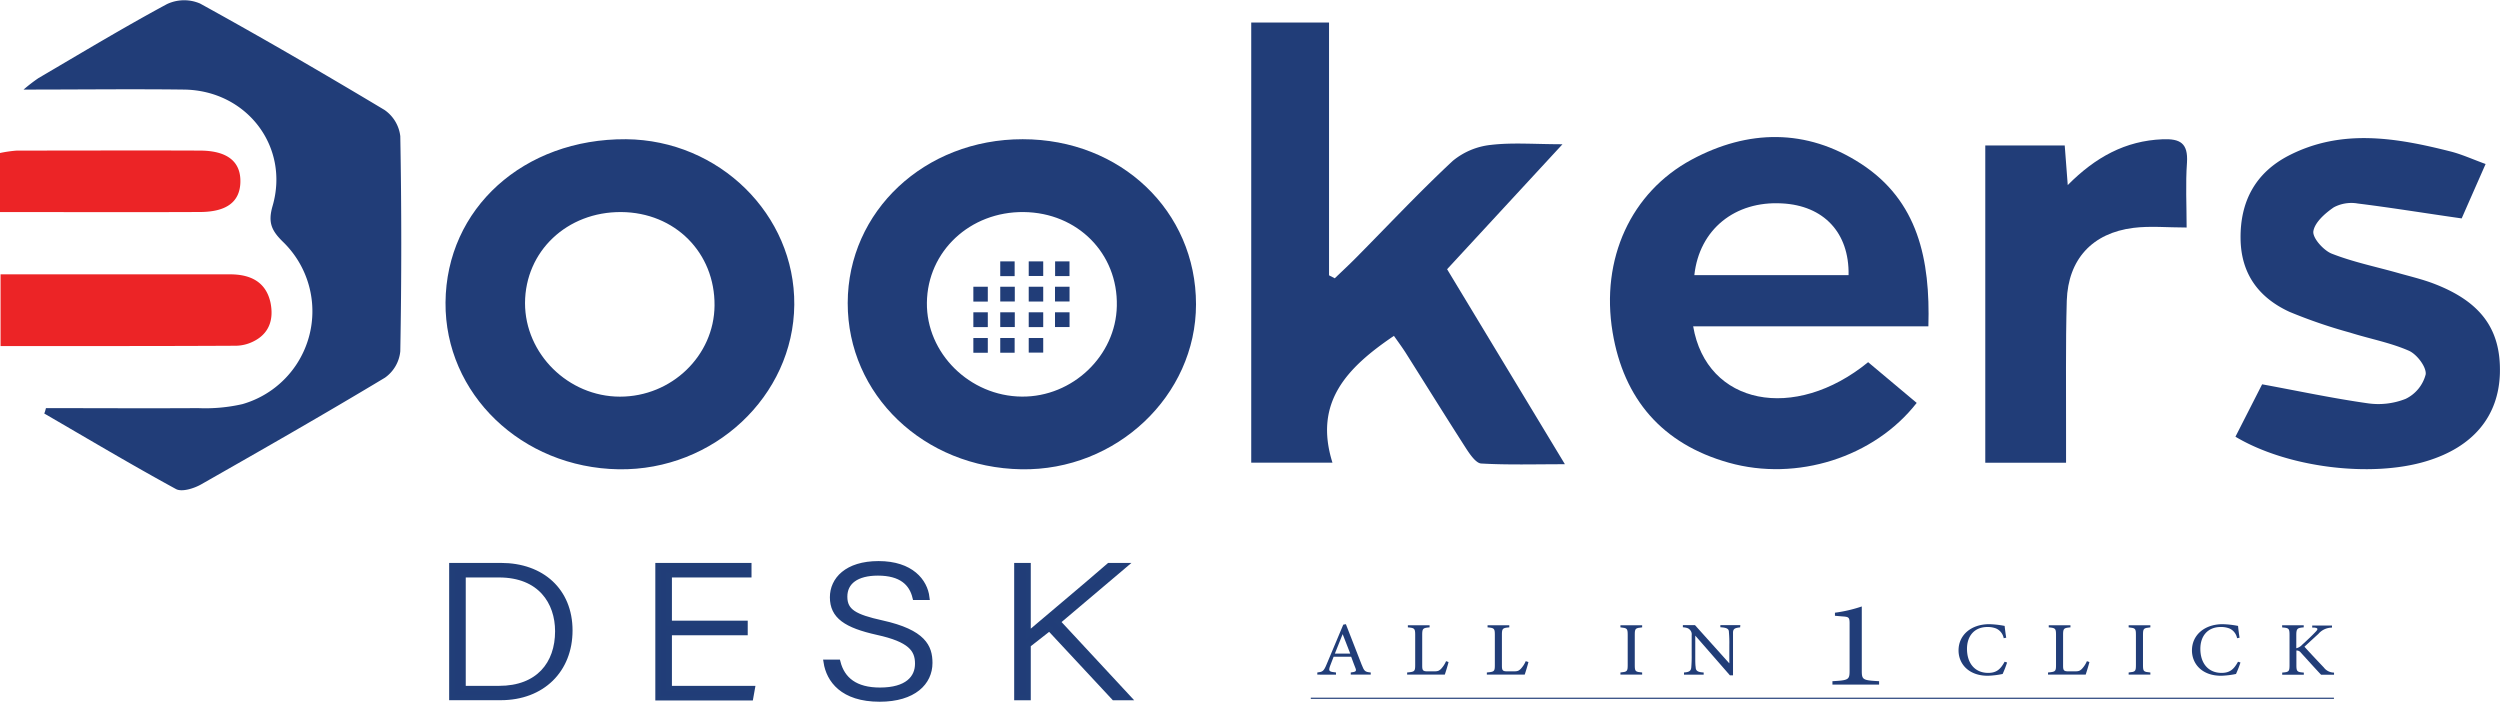 <svg id="Layer_1" data-name="Layer 1" xmlns="http://www.w3.org/2000/svg" viewBox="0 0 488.08 137"><defs><style>.cls-1,.cls-3{fill:#213d78;}.cls-2{fill:#ec2426;}.cls-3{stroke:#213e78;stroke-miterlimit:10;}</style></defs><path class="cls-1" d="M79.69,141.28c9.91,0,19.82.06,29.73,0a32.48,32.48,0,0,0,8.62-.78,18.86,18.86,0,0,0,7.88-31.73c-2.25-2.21-2.88-3.79-2-6.9,3.4-11.6-5-22.61-17.25-22.78-10.16-.13-20.32,0-31.35,0a32,32,0,0,1,2.89-2.23c8.33-4.88,16.61-9.88,25.11-14.46a7.87,7.87,0,0,1,6.46-.11c12.13,6.68,24.1,13.64,36,20.77a7.25,7.25,0,0,1,3.09,5.12q.38,21,0,42a7.16,7.16,0,0,1-3,5.16c-11.86,7.14-23.88,14-35.92,20.85-1.39.78-3.73,1.51-4.87.89-8.68-4.73-17.17-9.79-25.72-14.75C79.51,142,79.6,141.62,79.69,141.28Z" transform="translate(-70.72 -61.6)"/><path class="cls-1" d="M342.86,127.17c-9.22,6.24-15.69,13-12,24.76H315V66h15.19v49.35l1.12.58c1.41-1.36,2.85-2.69,4.23-4.09,6.24-6.3,12.31-12.78,18.79-18.82a14,14,0,0,1,7.44-3.13c4.23-.5,8.57-.13,14-.13l-22.53,24.4,23,38.07c-6,0-11.18.16-16.35-.14-1-.06-2.16-1.74-2.91-2.89-4-6.23-7.91-12.52-11.86-18.78C344.36,129.25,343.54,128.14,342.86,127.17Z" transform="translate(-70.72 -61.6)"/><path class="cls-1" d="M157.7,120.66c.14-18.37,15.26-32,35.24-31.88,18.19.16,33,14.72,32.85,32.32-.15,17.82-15.72,32.41-34.28,32.12C172.55,152.92,157.56,138.48,157.7,120.66ZM192,103c-10.58-.07-18.74,7.65-18.78,17.77,0,9.91,8.44,18.26,18.53,18.27s18.38-8,18.47-17.77C210.32,110.93,202.49,103.07,192,103Z" transform="translate(-70.72 -61.6)"/><path class="cls-1" d="M270.38,88.78c19.12,0,33.84,14,33.84,32.23,0,17.84-15.54,32.52-34.08,32.21-19.08-.32-33.95-14.56-33.92-32.47S251.24,88.77,270.38,88.78Zm.21,14.22c-10.48-.12-18.8,7.66-18.91,17.7-.12,9.86,8.35,18.24,18.52,18.33,9.93.1,18.38-8,18.56-17.69C289,111.07,281.09,103.12,270.59,103Z" transform="translate(-70.72 -61.6)"/><path class="cls-1" d="M435.44,132.31l9.48,7.95c-8.3,10.63-23.43,15.42-36.7,11.67-13-3.65-20.51-12.45-22.67-25.46-2.38-14.35,3.61-27.33,15.42-33.7,11-5.92,22.41-6.1,33,.75,11.25,7.27,13.61,18.77,13.23,31.79H401.28C403.91,140.69,421.06,144.05,435.44,132.31Zm-3.82-17c.16-8.3-4.88-13.59-13-14-9.17-.52-16.14,5.07-17.11,14Z" transform="translate(-70.72 -61.6)"/><path class="cls-1" d="M507.15,146.86l5.21-10.23c7.06,1.3,13.75,2.73,20.51,3.69a14.47,14.47,0,0,0,7.51-.85,7.33,7.33,0,0,0,3.91-4.77c.19-1.42-1.71-3.93-3.27-4.62-3.64-1.6-7.66-2.33-11.48-3.54a99.14,99.14,0,0,1-11.82-4.05c-6-2.76-9.51-7.41-9.57-14.37-.07-7.32,3-12.84,9.41-16.15,10.32-5.31,21-3.48,31.58-.8,2.15.54,4.19,1.48,6.85,2.45-1.72,3.91-3.3,7.49-4.67,10.62-7.06-1-13.67-2.09-20.3-2.91a7.32,7.32,0,0,0-4.66.74c-1.69,1.15-3.73,2.94-4,4.69-.18,1.32,2,3.72,3.56,4.35,4.16,1.64,8.61,2.55,12.93,3.77,2.32.66,4.68,1.21,6.93,2.06,9.27,3.52,13.23,8.93,13,17.55-.25,8.43-5.27,14.42-14.39,17.16C533.57,154.91,517.24,152.89,507.15,146.86Z" transform="translate(-70.72 -61.6)"/><path class="cls-1" d="M458.31,90h15.51c.18,2.39.36,4.69.59,7.73,5.4-5.44,11.24-8.65,18.51-8.94,3.45-.14,5,.76,4.77,4.54-.3,4.14-.07,8.31-.07,12.69-3.76,0-7.13-.34-10.4.07-8,1-12.73,6.11-13,14.2-.25,8.68-.11,17.38-.14,26.06v5.59H458.31Z" transform="translate(-70.72 -61.6)"/><path class="cls-2" d="M70.83,129.16v-14H84.75c10.3,0,20.59,0,30.89,0,3.82,0,7,1.35,7.9,5.57.65,3.28-.26,6.1-3.54,7.62a7.83,7.83,0,0,1-3.22.75C101.67,129.18,86.55,129.16,70.83,129.16Z" transform="translate(-70.72 -61.6)"/><path class="cls-2" d="M70.72,103V91.47A25.35,25.35,0,0,1,74,91c11.9,0,23.81-.05,35.71,0,5.4,0,8.06,2.16,7.94,6.2-.11,3.8-2.68,5.77-7.87,5.79C96.9,103.05,84.06,103,70.72,103Z" transform="translate(-70.72 -61.6)"/><path class="cls-3" d="M158.91,172h9.62c8,0,13.47,4.94,13.47,12.68s-5.39,13.12-13.52,13.12h-9.57Zm2.24,24h7c7.67,0,11.44-4.79,11.44-11.16,0-5.68-3.4-11-11.44-11h-7Z" transform="translate(-70.72 -61.6)"/><path class="cls-3" d="M216.2,185.13H201.4V196h16.21l-.33,1.85H199.16V172h17.78v1.84H201.4v9.44h14.8Z" transform="translate(-70.72 -61.6)"/><path class="cls-3" d="M234.31,190.88c.87,3.42,3.44,5.45,8.21,5.45,5.31,0,7.34-2.36,7.34-5.16s-1.45-4.71-7.84-6.11c-6.13-1.37-8.78-3.14-8.78-6.86,0-3.39,2.77-6.56,9-6.56,6.39,0,9.08,3.47,9.45,6.6h-2.32c-.66-2.77-2.69-4.76-7.25-4.76-4.19,0-6.47,1.74-6.47,4.61s1.91,3.94,7.25,5.12c8.17,1.81,9.37,4.72,9.37,7.82,0,3.79-3.11,7.07-9.82,7.07-7.26,0-9.91-3.76-10.45-7.22Z" transform="translate(-70.72 -61.6)"/><path class="cls-3" d="M269.22,172h2.24v13.41c2.32-2,10.61-8.91,15.79-13.41h3l-13,11L291,197.81H288.2l-12.6-13.53-4.14,3.24v10.29h-2.24Z" transform="translate(-70.72 -61.6)"/><path class="cls-1" d="M334.43,193.31v-.42c1-.11,1.15-.26.93-.83s-.52-1.32-.85-2.25h-3.42c-.25.67-.49,1.24-.71,1.85-.35,1-.13,1.09,1.17,1.23v.42H327.9v-.42c1-.11,1.25-.22,1.8-1.55l3.27-7.79.51-.09c1,2.54,2.09,5.34,3.08,7.91.51,1.29.65,1.41,1.77,1.52v.42Zm-1.58-7.91-1.52,3.8h3Z" transform="translate(-70.72 -61.6)"/><path class="cls-1" d="M353.52,190.85c-.09.46-.57,2-.73,2.46h-7.35v-.42c1.44-.13,1.57-.2,1.57-1.46v-5.89c0-1.26-.16-1.34-1.43-1.46v-.41h4.24v.41c-1.26.12-1.44.18-1.44,1.46v6c0,.91.13,1.12,1,1.13l1.25,0c.81,0,1-.09,1.41-.46a5.16,5.16,0,0,0,1-1.53Z" transform="translate(-70.72 -61.6)"/><path class="cls-1" d="M369.12,190.85c-.1.46-.57,2-.73,2.46H361v-.42c1.44-.13,1.56-.2,1.56-1.46v-5.89c0-1.26-.15-1.34-1.42-1.46v-.41h4.24v.41c-1.27.12-1.44.18-1.44,1.46v6c0,.91.13,1.12,1,1.13l1.25,0c.8,0,1-.09,1.4-.46a5,5,0,0,0,1-1.53Z" transform="translate(-70.72 -61.6)"/><path class="cls-1" d="M387.08,193.31v-.42c1.29-.13,1.42-.19,1.42-1.45v-5.89c0-1.27-.13-1.33-1.42-1.47v-.41h4.24v.41c-1.32.14-1.44.2-1.44,1.47v5.89c0,1.28.12,1.32,1.44,1.45v.42Z" transform="translate(-70.72 -61.6)"/><path class="cls-1" d="M410.45,184.08c-1,.11-1.34.26-1.39.94,0,.47,0,1.1,0,2.47v5.95h-.61l-6.76-7.75v3.7c0,1.34,0,2,.08,2.44,0,.75.42,1,1.56,1.06v.42h-3.84v-.42c1-.07,1.36-.29,1.42-1a24.61,24.61,0,0,0,.08-2.49V185.6a1.24,1.24,0,0,0-.31-1c-.31-.37-.64-.46-1.41-.54v-.41h2.37l6.7,7.46v-3.64a23.32,23.32,0,0,0-.08-2.46c0-.66-.41-.87-1.67-.95v-.41h3.9Z" transform="translate(-70.72 -61.6)"/><path class="cls-1" d="M428.47,195.26v-.67c3.18-.17,3.35-.29,3.35-2.09v-9.2c0-1.22-.2-1.27-1.46-1.36l-1.4-.12v-.6A27.62,27.62,0,0,0,434.2,180V192.5c0,1.82.17,1.92,3.38,2.09v.67Z" transform="translate(-70.72 -61.6)"/><path class="cls-1" d="M462.57,190.94a21.17,21.17,0,0,1-.87,2.24,16.37,16.37,0,0,1-2.9.35c-3.78,0-5.71-2.36-5.71-4.95,0-3,2.45-5.12,6-5.12a17.46,17.46,0,0,1,3,.34c.07.67.18,1.56.31,2.3l-.49.1a2.59,2.59,0,0,0-1.51-1.91,4.54,4.54,0,0,0-1.66-.28c-2.61,0-4,1.81-4,4.26,0,2.86,1.58,4.7,4.14,4.7,1.61,0,2.4-.7,3.21-2.18Z" transform="translate(-70.72 -61.6)"/><path class="cls-1" d="M478.64,190.85c-.1.46-.57,2-.73,2.46h-7.35v-.42c1.44-.13,1.56-.2,1.56-1.46v-5.89c0-1.26-.15-1.34-1.42-1.46v-.41h4.24v.41c-1.27.12-1.44.18-1.44,1.46v6c0,.91.13,1.12,1,1.13l1.25,0c.8,0,1-.09,1.4-.46a5,5,0,0,0,1-1.53Z" transform="translate(-70.72 -61.6)"/><path class="cls-1" d="M486.3,193.31v-.42c1.3-.13,1.42-.19,1.42-1.45v-5.89c0-1.27-.12-1.33-1.42-1.47v-.41h4.24v.41c-1.32.14-1.44.2-1.44,1.47v5.89c0,1.28.12,1.32,1.44,1.45v.42Z" transform="translate(-70.72 -61.6)"/><path class="cls-1" d="M508.13,190.94a21.17,21.17,0,0,1-.87,2.24,16.37,16.37,0,0,1-2.9.35c-3.78,0-5.7-2.36-5.7-4.95,0-3,2.45-5.12,6-5.12a17.75,17.75,0,0,1,3,.34c.06.67.17,1.56.3,2.3l-.49.1a2.59,2.59,0,0,0-1.51-1.91,4.54,4.54,0,0,0-1.66-.28c-2.61,0-4,1.81-4,4.26,0,2.86,1.58,4.7,4.14,4.7,1.61,0,2.41-.7,3.21-2.18Z" transform="translate(-70.72 -61.6)"/><path class="cls-1" d="M516.26,183.67h4.22v.41c-1.23.11-1.45.21-1.45,1.53v2.55a2.21,2.21,0,0,0,1.14-.68c.88-.79,1.94-1.79,2.67-2.57.47-.5.43-.69-.25-.78l-.45,0v-.41H526v.41a3.5,3.5,0,0,0-2.66,1.23c-.47.43-1.71,1.56-2.72,2.5,1.2,1.33,3,3.23,3.78,4.05a2.49,2.49,0,0,0,2,1v.42h-2.53c-1.22-1.29-2.5-2.73-3.94-4.3a1,1,0,0,0-.88-.43v2.82c0,1.29.14,1.39,1.45,1.49v.42h-4.22v-.42c1.3-.1,1.43-.2,1.43-1.49v-5.79c0-1.33-.12-1.44-1.43-1.53Z" transform="translate(-70.72 -61.6)"/><path class="cls-1" d="M263.57,130.47h-2.82v-2.88h2.82Z" transform="translate(-70.72 -61.6)"/><path class="cls-1" d="M266,127.59h2.81v2.88H266Z" transform="translate(-70.72 -61.6)"/><path class="cls-1" d="M274.39,127.59v2.85h-2.83v-2.85Z" transform="translate(-70.72 -61.6)"/><path class="cls-1" d="M260.75,117.58h2.82v2.9h-2.82Z" transform="translate(-70.72 -61.6)"/><path class="cls-1" d="M266,120.46v-2.88h2.84v2.88Z" transform="translate(-70.72 -61.6)"/><path class="cls-1" d="M274.39,117.58v2.89h-2.83v-2.89Z" transform="translate(-70.72 -61.6)"/><path class="cls-1" d="M279.53,117.58v2.88h-2.84v-2.88Z" transform="translate(-70.72 -61.6)"/><path class="cls-1" d="M276.71,112.63h2.81v2.87h-2.81Z" transform="translate(-70.72 -61.6)"/><path class="cls-1" d="M268.81,115.51H266v-2.88h2.81Z" transform="translate(-70.72 -61.6)"/><path class="cls-1" d="M274.39,112.63v2.85h-2.83v-2.85Z" transform="translate(-70.72 -61.6)"/><path class="cls-1" d="M260.75,122.57h2.82v2.89h-2.82Z" transform="translate(-70.72 -61.6)"/><path class="cls-1" d="M266,125.45v-2.88h2.84v2.88Z" transform="translate(-70.72 -61.6)"/><path class="cls-1" d="M274.39,122.57v2.89h-2.83v-2.89Z" transform="translate(-70.72 -61.6)"/><path class="cls-1" d="M279.53,122.57v2.88h-2.84v-2.88Z" transform="translate(-70.72 -61.6)"/><rect class="cls-1" x="255.91" y="136.21" width="199.75" height="0.23"/></svg>